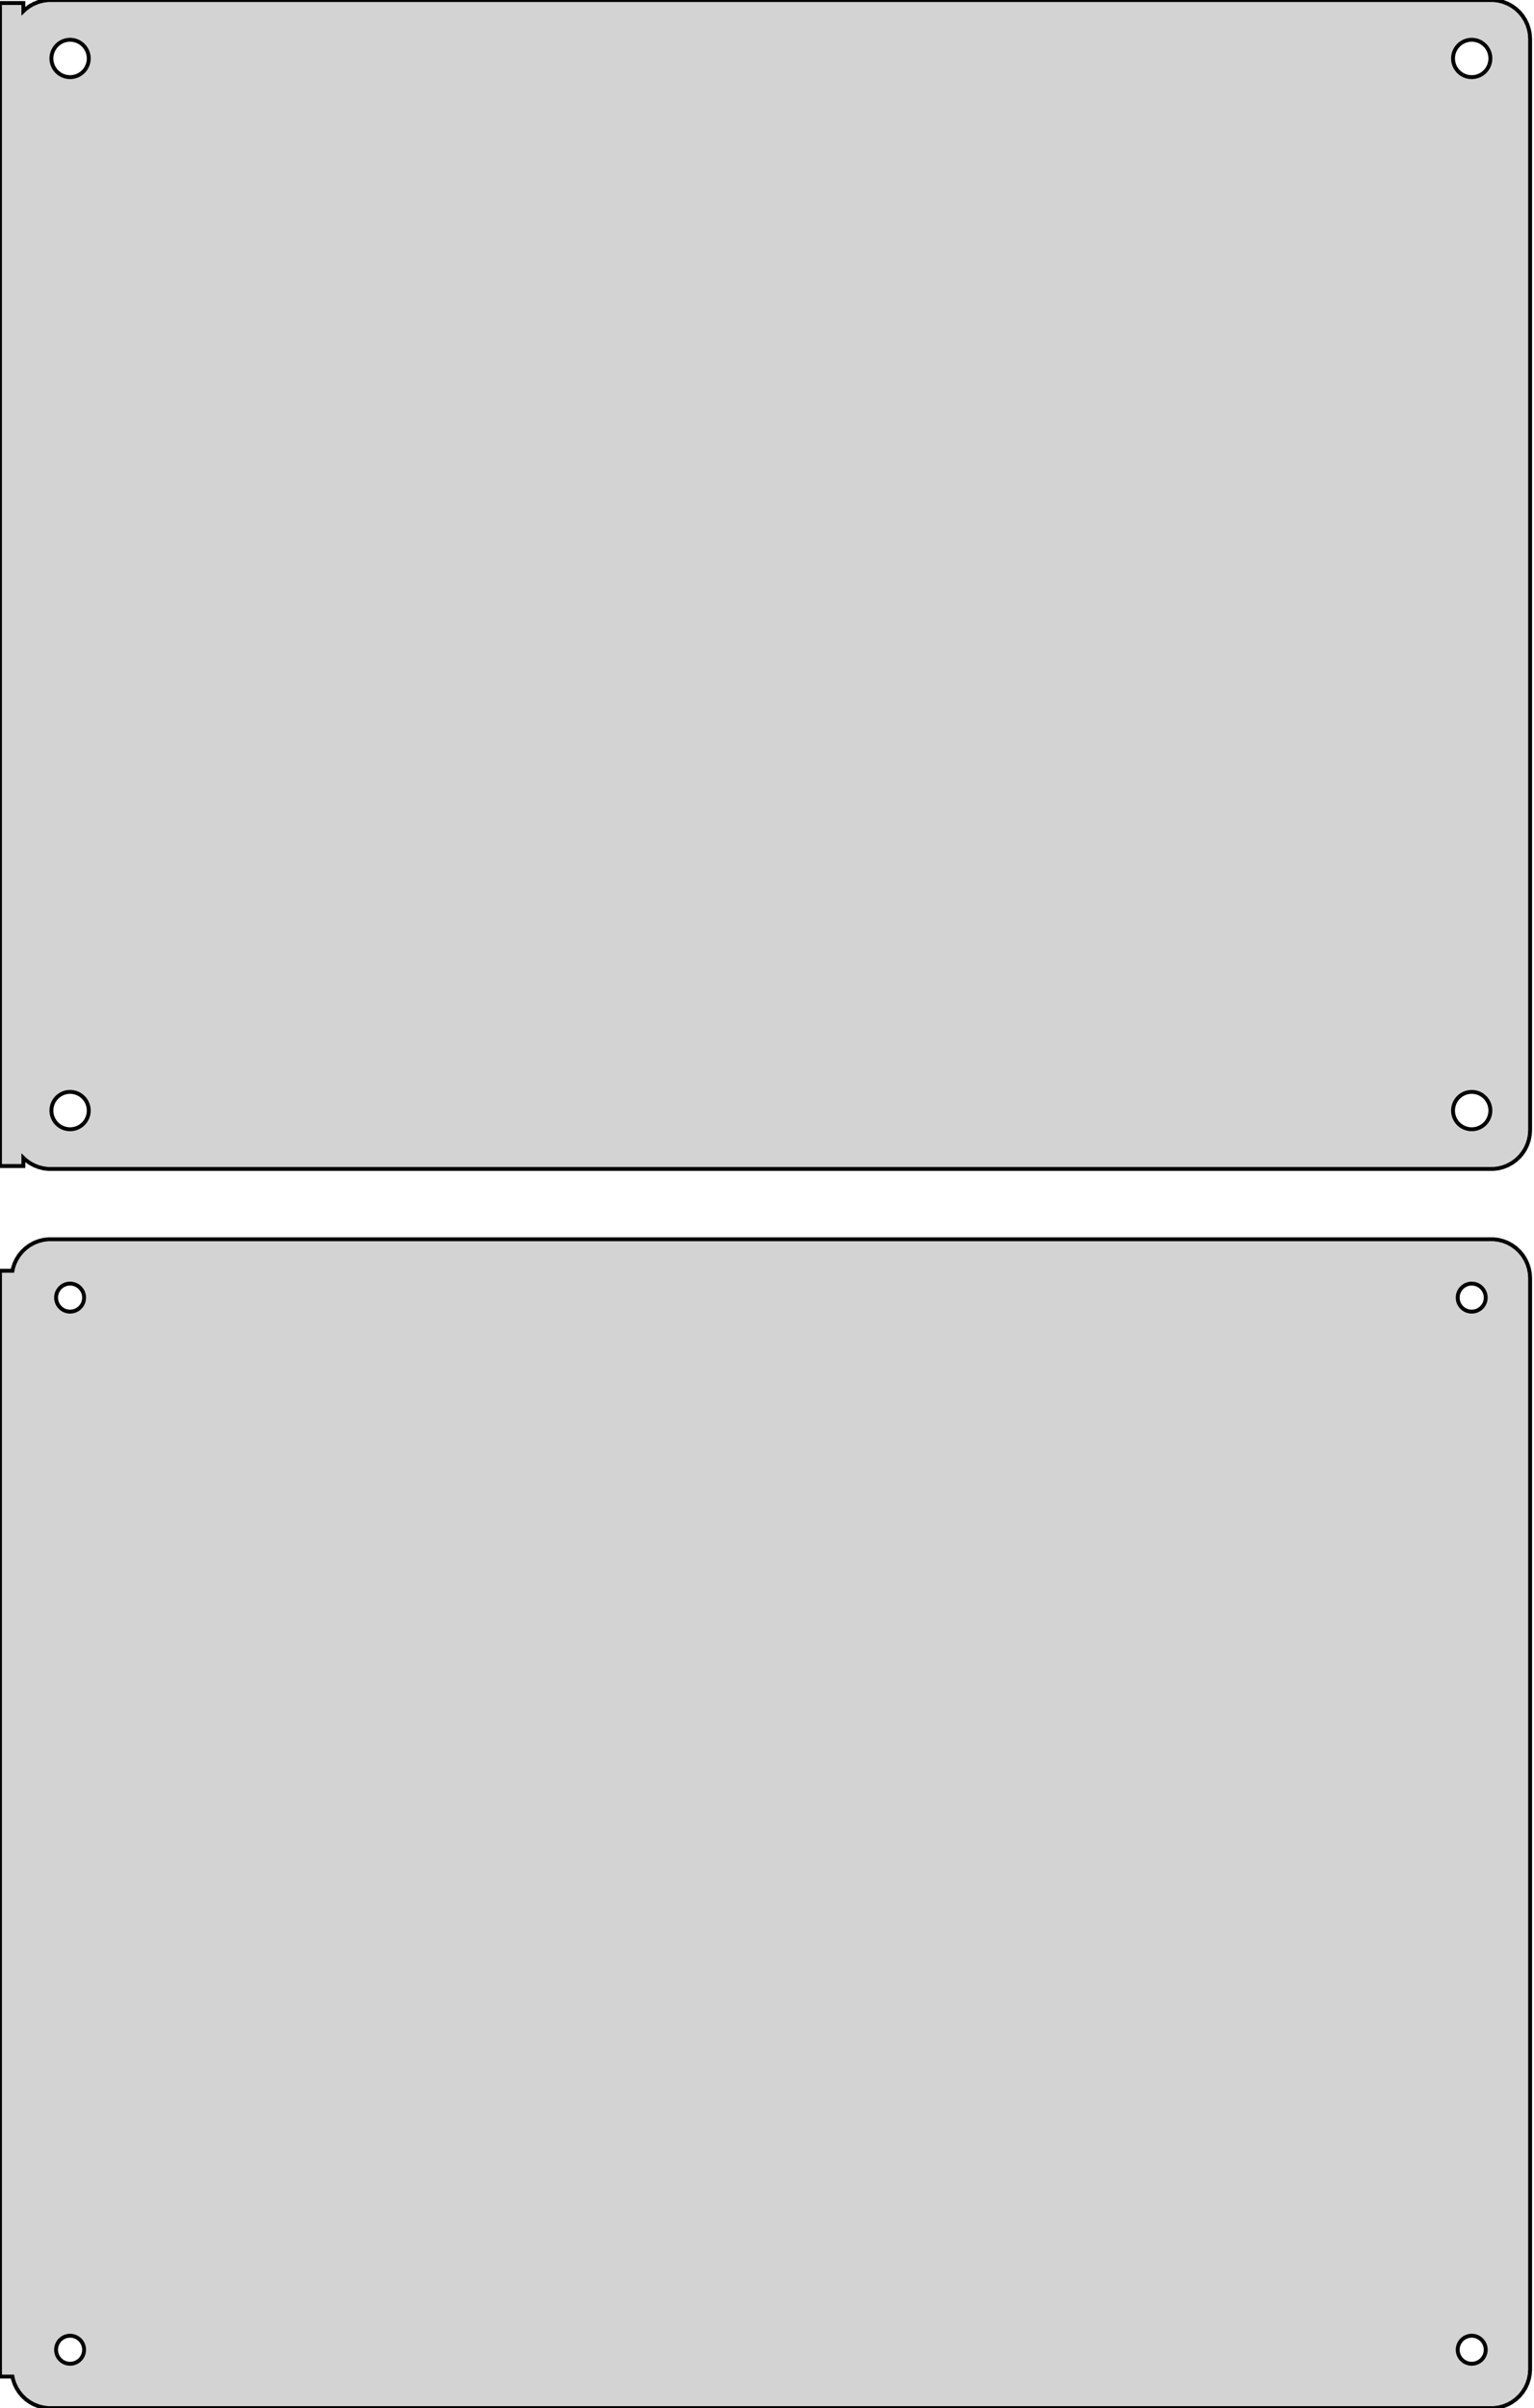 <?xml version="1.0" standalone="no"?>
<!DOCTYPE svg PUBLIC "-//W3C//DTD SVG 1.1//EN" "http://www.w3.org/Graphics/SVG/1.1/DTD/svg11.dtd">
<svg width="197mm" height="309mm" viewBox="-99 -393 197 309" xmlns="http://www.w3.org/2000/svg" version="1.1">
<title>OpenSCAD Model</title>
<path d="
M 93.437,-243.089 L 94.045,-243.245 L 94.629,-243.476 L 95.179,-243.778 L 95.687,-244.147 L 96.145,-244.577
 L 96.545,-245.061 L 96.882,-245.591 L 97.149,-246.159 L 97.343,-246.757 L 97.461,-247.373 L 97.5,-248
 L 97.5,-388 L 97.461,-388.627 L 97.343,-389.243 L 97.149,-389.841 L 96.882,-390.409 L 96.545,-390.939
 L 96.145,-391.423 L 95.687,-391.853 L 95.179,-392.222 L 94.629,-392.524 L 94.045,-392.755 L 93.437,-392.911
 L 92.814,-392.99 L -92.814,-392.99 L -93.437,-392.911 L -94.045,-392.755 L -94.629,-392.524 L -95.179,-392.222
 L -95.687,-391.853 L -96,-391.559 L -96,-392.615 L -99,-392.615 L -99,-243.385 L -96,-243.385
 L -96,-244.441 L -95.687,-244.147 L -95.179,-243.778 L -94.629,-243.476 L -94.045,-243.245 L -93.437,-243.089
 L -92.814,-243.01 L 92.814,-243.01 z
M -90.151,-383.105 L -90.45,-383.143 L -90.742,-383.217 L -91.022,-383.328 L -91.286,-383.474 L -91.53,-383.651
 L -91.749,-383.857 L -91.942,-384.089 L -92.103,-384.344 L -92.231,-384.617 L -92.325,-384.903 L -92.381,-385.199
 L -92.4,-385.5 L -92.381,-385.801 L -92.325,-386.097 L -92.231,-386.383 L -92.103,-386.656 L -91.942,-386.911
 L -91.749,-387.143 L -91.53,-387.349 L -91.286,-387.526 L -91.022,-387.672 L -90.742,-387.783 L -90.45,-387.857
 L -90.151,-387.895 L -89.849,-387.895 L -89.55,-387.857 L -89.258,-387.783 L -88.978,-387.672 L -88.714,-387.526
 L -88.47,-387.349 L -88.251,-387.143 L -88.058,-386.911 L -87.897,-386.656 L -87.769,-386.383 L -87.675,-386.097
 L -87.619,-385.801 L -87.6,-385.5 L -87.619,-385.199 L -87.675,-384.903 L -87.769,-384.617 L -87.897,-384.344
 L -88.058,-384.089 L -88.251,-383.857 L -88.47,-383.651 L -88.714,-383.474 L -88.978,-383.328 L -89.258,-383.217
 L -89.55,-383.143 L -89.849,-383.105 z
M 89.849,-383.105 L 89.55,-383.143 L 89.258,-383.217 L 88.978,-383.328 L 88.714,-383.474 L 88.47,-383.651
 L 88.251,-383.857 L 88.058,-384.089 L 87.897,-384.344 L 87.769,-384.617 L 87.675,-384.903 L 87.619,-385.199
 L 87.6,-385.5 L 87.619,-385.801 L 87.675,-386.097 L 87.769,-386.383 L 87.897,-386.656 L 88.058,-386.911
 L 88.251,-387.143 L 88.47,-387.349 L 88.714,-387.526 L 88.978,-387.672 L 89.258,-387.783 L 89.55,-387.857
 L 89.849,-387.895 L 90.151,-387.895 L 90.45,-387.857 L 90.742,-387.783 L 91.022,-387.672 L 91.286,-387.526
 L 91.53,-387.349 L 91.749,-387.143 L 91.942,-386.911 L 92.103,-386.656 L 92.231,-386.383 L 92.325,-386.097
 L 92.381,-385.801 L 92.4,-385.5 L 92.381,-385.199 L 92.325,-384.903 L 92.231,-384.617 L 92.103,-384.344
 L 91.942,-384.089 L 91.749,-383.857 L 91.53,-383.651 L 91.286,-383.474 L 91.022,-383.328 L 90.742,-383.217
 L 90.45,-383.143 L 90.151,-383.105 z
M 89.849,-248.105 L 89.55,-248.143 L 89.258,-248.217 L 88.978,-248.328 L 88.714,-248.474 L 88.47,-248.651
 L 88.251,-248.857 L 88.058,-249.089 L 87.897,-249.344 L 87.769,-249.617 L 87.675,-249.903 L 87.619,-250.199
 L 87.6,-250.5 L 87.619,-250.801 L 87.675,-251.097 L 87.769,-251.383 L 87.897,-251.656 L 88.058,-251.911
 L 88.251,-252.143 L 88.47,-252.349 L 88.714,-252.526 L 88.978,-252.672 L 89.258,-252.783 L 89.55,-252.857
 L 89.849,-252.895 L 90.151,-252.895 L 90.45,-252.857 L 90.742,-252.783 L 91.022,-252.672 L 91.286,-252.526
 L 91.53,-252.349 L 91.749,-252.143 L 91.942,-251.911 L 92.103,-251.656 L 92.231,-251.383 L 92.325,-251.097
 L 92.381,-250.801 L 92.4,-250.5 L 92.381,-250.199 L 92.325,-249.903 L 92.231,-249.617 L 92.103,-249.344
 L 91.942,-249.089 L 91.749,-248.857 L 91.53,-248.651 L 91.286,-248.474 L 91.022,-248.328 L 90.742,-248.217
 L 90.45,-248.143 L 90.151,-248.105 z
M -90.151,-248.105 L -90.45,-248.143 L -90.742,-248.217 L -91.022,-248.328 L -91.286,-248.474 L -91.53,-248.651
 L -91.749,-248.857 L -91.942,-249.089 L -92.103,-249.344 L -92.231,-249.617 L -92.325,-249.903 L -92.381,-250.199
 L -92.4,-250.5 L -92.381,-250.801 L -92.325,-251.097 L -92.231,-251.383 L -92.103,-251.656 L -91.942,-251.911
 L -91.749,-252.143 L -91.53,-252.349 L -91.286,-252.526 L -91.022,-252.672 L -90.742,-252.783 L -90.45,-252.857
 L -90.151,-252.895 L -89.849,-252.895 L -89.55,-252.857 L -89.258,-252.783 L -88.978,-252.672 L -88.714,-252.526
 L -88.47,-252.349 L -88.251,-252.143 L -88.058,-251.911 L -87.897,-251.656 L -87.769,-251.383 L -87.675,-251.097
 L -87.619,-250.801 L -87.6,-250.5 L -87.619,-250.199 L -87.675,-249.903 L -87.769,-249.617 L -87.897,-249.344
 L -88.058,-249.089 L -88.251,-248.857 L -88.47,-248.651 L -88.714,-248.474 L -88.978,-248.328 L -89.258,-248.217
 L -89.55,-248.143 L -89.849,-248.105 z
M 93.437,-84.089 L 94.045,-84.245 L 94.629,-84.476 L 95.179,-84.778 L 95.687,-85.147 L 96.145,-85.577
 L 96.545,-86.061 L 96.882,-86.591 L 97.149,-87.159 L 97.343,-87.757 L 97.461,-88.373 L 97.5,-89
 L 97.5,-229 L 97.461,-229.627 L 97.343,-230.243 L 97.149,-230.841 L 96.882,-231.409 L 96.545,-231.939
 L 96.145,-232.423 L 95.687,-232.853 L 95.179,-233.222 L 94.629,-233.524 L 94.045,-233.755 L 93.437,-233.911
 L 92.814,-233.99 L -92.814,-233.99 L -93.437,-233.911 L -94.045,-233.755 L -94.629,-233.524 L -95.179,-233.222
 L -95.687,-232.853 L -96.145,-232.423 L -96.545,-231.939 L -96.882,-231.409 L -97.149,-230.841 L -97.343,-230.243
 L -97.4,-229.944 L -99,-229.944 L -99,-88.056 L -97.4,-88.056 L -97.343,-87.757 L -97.149,-87.159
 L -96.882,-86.591 L -96.545,-86.061 L -96.145,-85.577 L -95.687,-85.147 L -95.179,-84.778 L -94.629,-84.476
 L -94.045,-84.245 L -93.437,-84.089 L -92.814,-84.01 L 92.814,-84.01 z
M 89.887,-224.704 L 89.663,-224.732 L 89.444,-224.788 L 89.234,-224.871 L 89.035,-224.98 L 88.853,-225.113
 L 88.688,-225.268 L 88.544,-225.442 L 88.423,-225.633 L 88.326,-225.837 L 88.257,-226.052 L 88.214,-226.274
 L 88.2,-226.5 L 88.214,-226.726 L 88.257,-226.948 L 88.326,-227.163 L 88.423,-227.367 L 88.544,-227.558
 L 88.688,-227.732 L 88.853,-227.887 L 89.035,-228.02 L 89.234,-228.129 L 89.444,-228.212 L 89.663,-228.268
 L 89.887,-228.296 L 90.113,-228.296 L 90.337,-228.268 L 90.556,-228.212 L 90.766,-228.129 L 90.965,-228.02
 L 91.147,-227.887 L 91.312,-227.732 L 91.456,-227.558 L 91.577,-227.367 L 91.674,-227.163 L 91.743,-226.948
 L 91.786,-226.726 L 91.8,-226.5 L 91.786,-226.274 L 91.743,-226.052 L 91.674,-225.837 L 91.577,-225.633
 L 91.456,-225.442 L 91.312,-225.268 L 91.147,-225.113 L 90.965,-224.98 L 90.766,-224.871 L 90.556,-224.788
 L 90.337,-224.732 L 90.113,-224.704 z
M -90.113,-224.704 L -90.337,-224.732 L -90.556,-224.788 L -90.766,-224.871 L -90.965,-224.98 L -91.147,-225.113
 L -91.312,-225.268 L -91.456,-225.442 L -91.577,-225.633 L -91.674,-225.837 L -91.743,-226.052 L -91.786,-226.274
 L -91.8,-226.5 L -91.786,-226.726 L -91.743,-226.948 L -91.674,-227.163 L -91.577,-227.367 L -91.456,-227.558
 L -91.312,-227.732 L -91.147,-227.887 L -90.965,-228.02 L -90.766,-228.129 L -90.556,-228.212 L -90.337,-228.268
 L -90.113,-228.296 L -89.887,-228.296 L -89.663,-228.268 L -89.444,-228.212 L -89.234,-228.129 L -89.035,-228.02
 L -88.853,-227.887 L -88.688,-227.732 L -88.544,-227.558 L -88.423,-227.367 L -88.326,-227.163 L -88.257,-226.948
 L -88.214,-226.726 L -88.2,-226.5 L -88.214,-226.274 L -88.257,-226.052 L -88.326,-225.837 L -88.423,-225.633
 L -88.544,-225.442 L -88.688,-225.268 L -88.853,-225.113 L -89.035,-224.98 L -89.234,-224.871 L -89.444,-224.788
 L -89.663,-224.732 L -89.887,-224.704 z
M 89.887,-89.704 L 89.663,-89.732 L 89.444,-89.788 L 89.234,-89.871 L 89.035,-89.98 L 88.853,-90.113
 L 88.688,-90.268 L 88.544,-90.442 L 88.423,-90.633 L 88.326,-90.837 L 88.257,-91.052 L 88.214,-91.274
 L 88.2,-91.5 L 88.214,-91.726 L 88.257,-91.948 L 88.326,-92.163 L 88.423,-92.367 L 88.544,-92.558
 L 88.688,-92.732 L 88.853,-92.887 L 89.035,-93.02 L 89.234,-93.129 L 89.444,-93.212 L 89.663,-93.268
 L 89.887,-93.296 L 90.113,-93.296 L 90.337,-93.268 L 90.556,-93.212 L 90.766,-93.129 L 90.965,-93.02
 L 91.147,-92.887 L 91.312,-92.732 L 91.456,-92.558 L 91.577,-92.367 L 91.674,-92.163 L 91.743,-91.948
 L 91.786,-91.726 L 91.8,-91.5 L 91.786,-91.274 L 91.743,-91.052 L 91.674,-90.837 L 91.577,-90.633
 L 91.456,-90.442 L 91.312,-90.268 L 91.147,-90.113 L 90.965,-89.98 L 90.766,-89.871 L 90.556,-89.788
 L 90.337,-89.732 L 90.113,-89.704 z
M -90.113,-89.704 L -90.337,-89.732 L -90.556,-89.788 L -90.766,-89.871 L -90.965,-89.98 L -91.147,-90.113
 L -91.312,-90.268 L -91.456,-90.442 L -91.577,-90.633 L -91.674,-90.837 L -91.743,-91.052 L -91.786,-91.274
 L -91.8,-91.5 L -91.786,-91.726 L -91.743,-91.948 L -91.674,-92.163 L -91.577,-92.367 L -91.456,-92.558
 L -91.312,-92.732 L -91.147,-92.887 L -90.965,-93.02 L -90.766,-93.129 L -90.556,-93.212 L -90.337,-93.268
 L -90.113,-93.296 L -89.887,-93.296 L -89.663,-93.268 L -89.444,-93.212 L -89.234,-93.129 L -89.035,-93.02
 L -88.853,-92.887 L -88.688,-92.732 L -88.544,-92.558 L -88.423,-92.367 L -88.326,-92.163 L -88.257,-91.948
 L -88.214,-91.726 L -88.2,-91.5 L -88.214,-91.274 L -88.257,-91.052 L -88.326,-90.837 L -88.423,-90.633
 L -88.544,-90.442 L -88.688,-90.268 L -88.853,-90.113 L -89.035,-89.98 L -89.234,-89.871 L -89.444,-89.788
 L -89.663,-89.732 L -89.887,-89.704 z
" stroke="black" fill="lightgray" stroke-width="0.5"/>
</svg>
